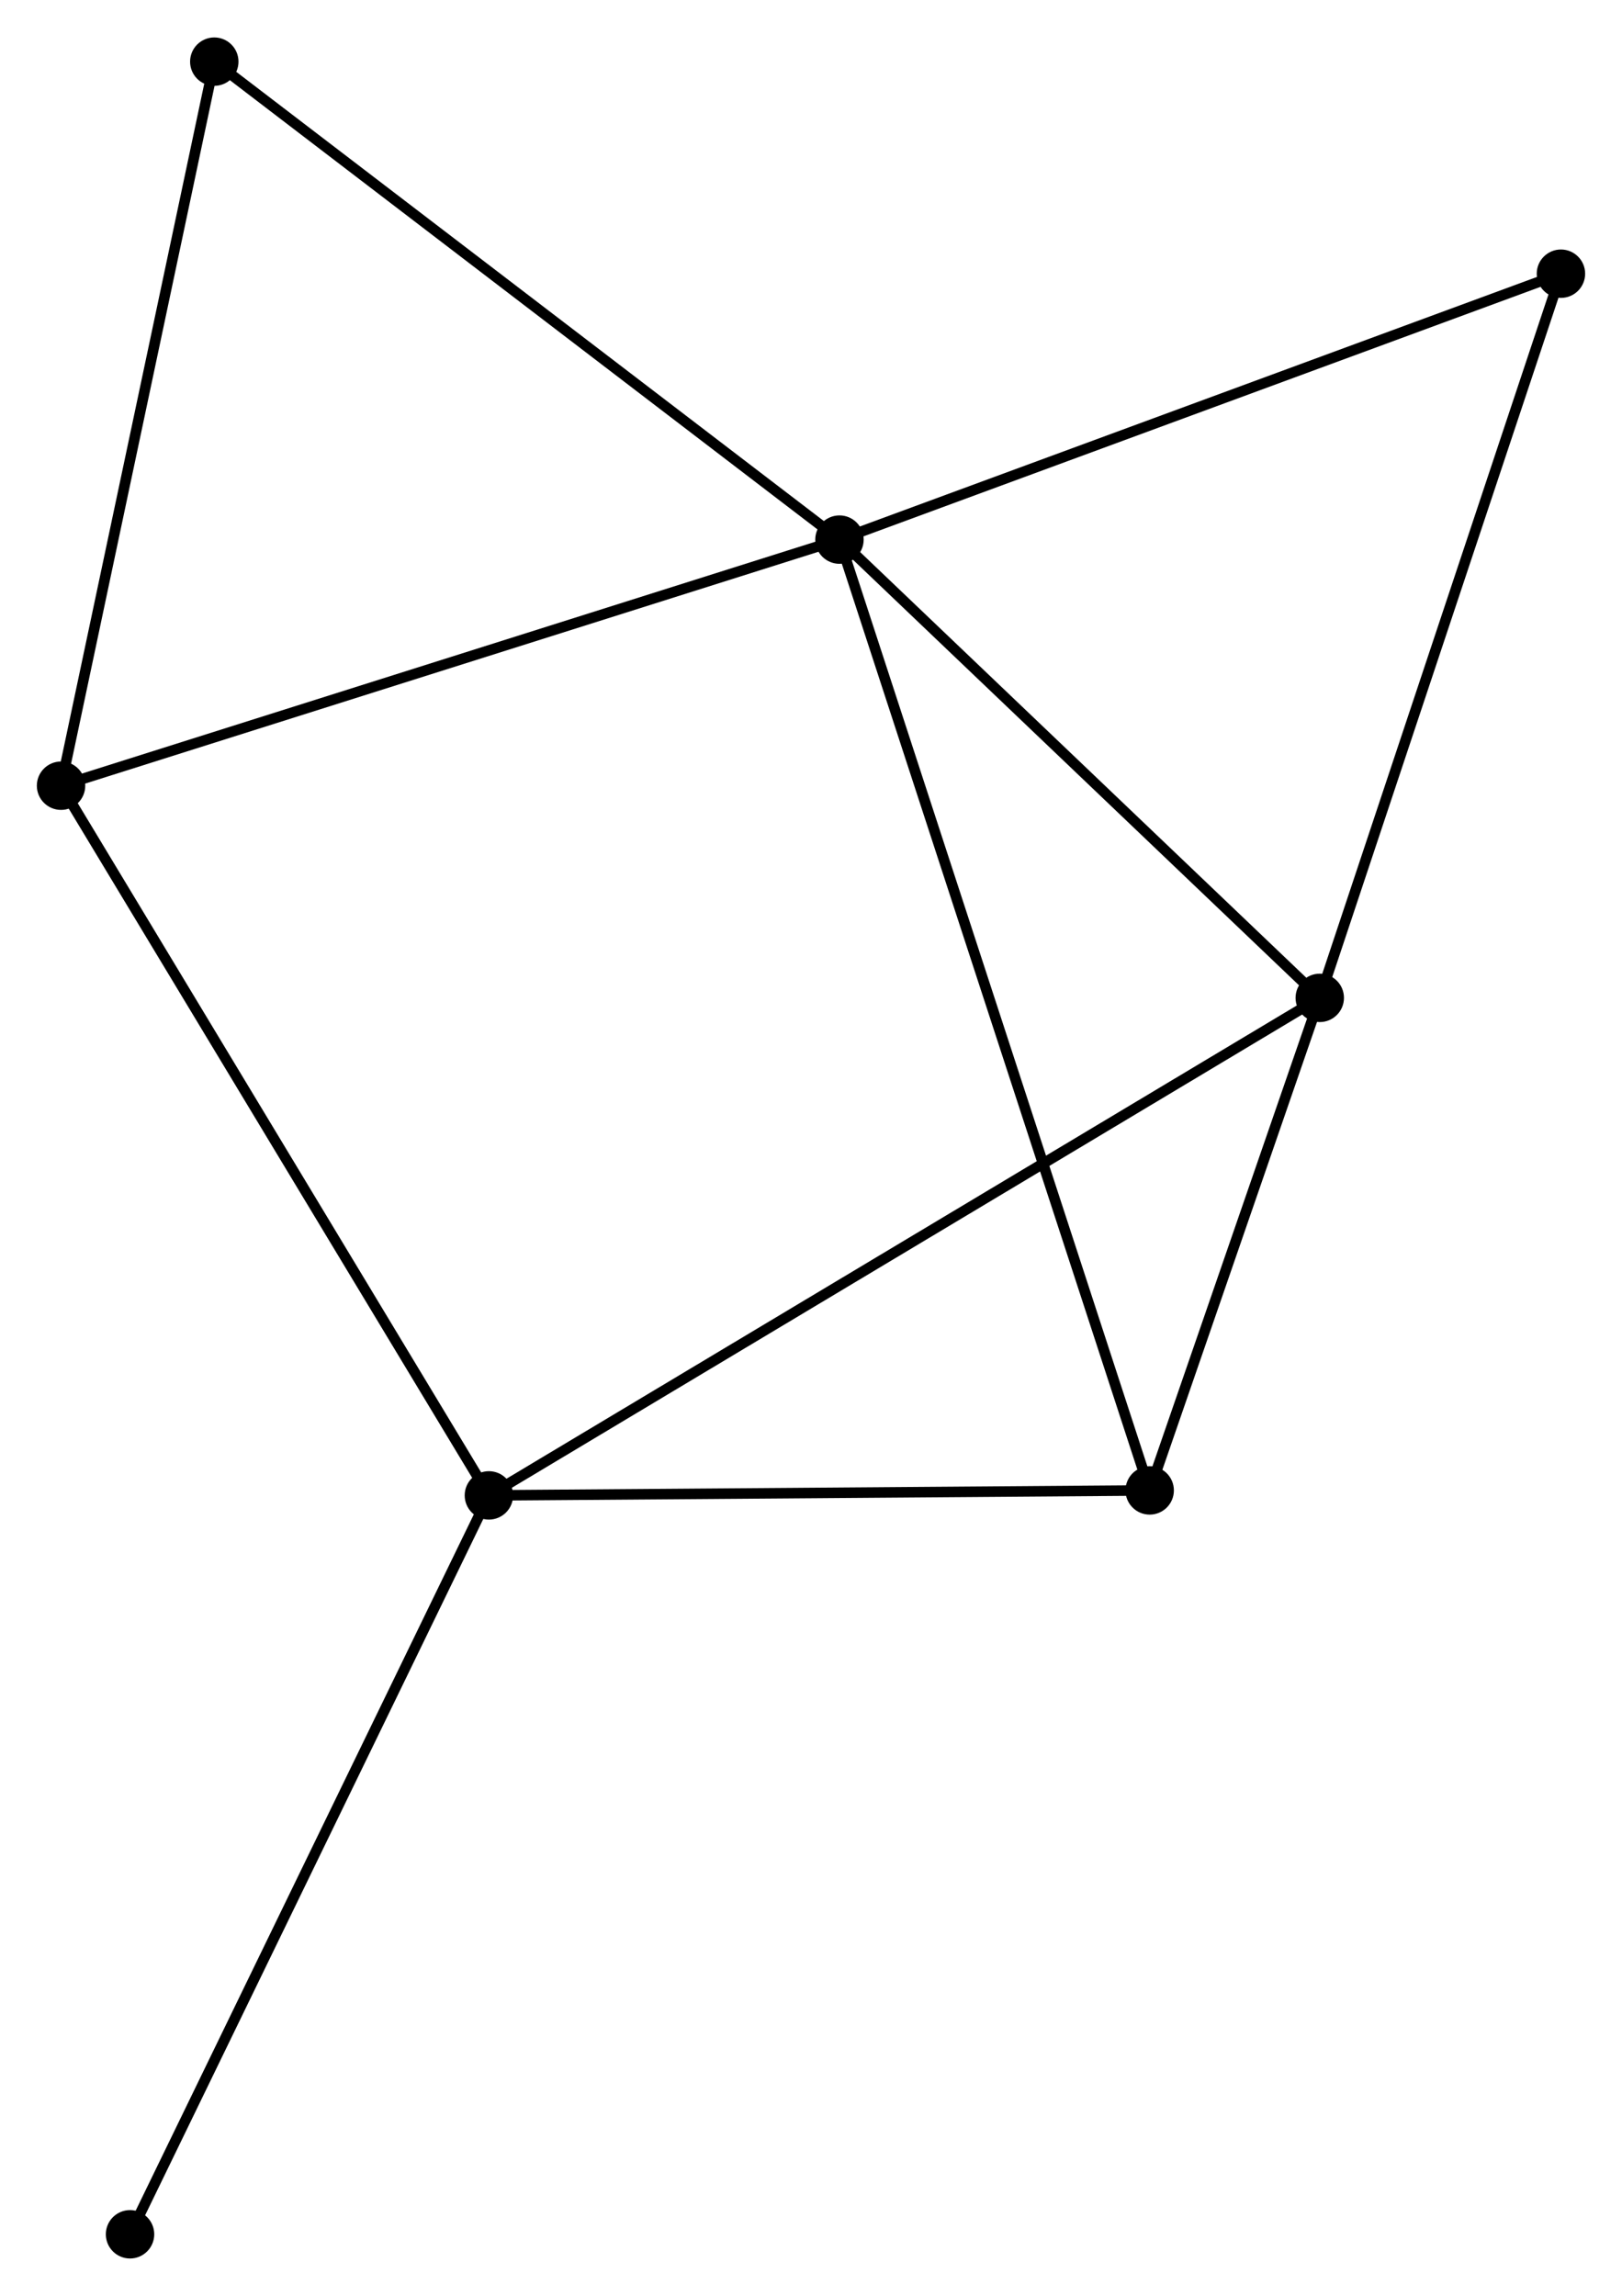 <?xml version="1.0" encoding="UTF-8" standalone="no"?>
<!DOCTYPE svg PUBLIC "-//W3C//DTD SVG 1.1//EN"
 "http://www.w3.org/Graphics/SVG/1.1/DTD/svg11.dtd">
<!-- Generated by graphviz version 2.36.0 (20140111.2315)
 -->
<!-- Title: %3 Pages: 1 -->
<svg width="154pt" height="218pt"
 viewBox="0.00 0.00 154.11 218.04" xmlns="http://www.w3.org/2000/svg" xmlns:xlink="http://www.w3.org/1999/xlink">
<g id="graph0" class="graph" transform="scale(1 1) rotate(0) translate(4 214.037)">
<title>%3</title>
<!-- 0 -->
<g id="node1" class="node"><title>0</title>
<ellipse fill="black" stroke="black" cx="75.76" cy="-162.823" rx="1.8" ry="1.8"/>
</g>
<!-- 2 -->
<g id="node2" class="node"><title>2</title>
<ellipse fill="black" stroke="black" cx="121.394" cy="-119.281" rx="1.8" ry="1.8"/>
</g>
<!-- 0&#45;&#45;2 -->
<g id="edge1" class="edge"><title>0&#45;&#45;2</title>
<path fill="none" stroke="black" d="M77.278,-161.375C84.207,-154.764 112.787,-127.494 119.823,-120.78"/>
</g>
<!-- 3 -->
<g id="node3" class="node"><title>3</title>
<ellipse fill="black" stroke="black" cx="105.234" cy="-72.48" rx="1.8" ry="1.8"/>
</g>
<!-- 0&#45;&#45;3 -->
<g id="edge2" class="edge"><title>0&#45;&#45;3</title>
<path fill="none" stroke="black" d="M76.376,-160.937C80.211,-149.179 100.796,-86.084 104.622,-74.357"/>
</g>
<!-- 4 -->
<g id="node4" class="node"><title>4</title>
<ellipse fill="black" stroke="black" cx="1.8" cy="-139.44" rx="1.8" ry="1.8"/>
</g>
<!-- 0&#45;&#45;4 -->
<g id="edge3" class="edge"><title>0&#45;&#45;4</title>
<path fill="none" stroke="black" d="M73.932,-162.245C63.699,-159.01 13.629,-143.18 3.564,-139.998"/>
</g>
<!-- 5 -->
<g id="node5" class="node"><title>5</title>
<ellipse fill="black" stroke="black" cx="16.36" cy="-208.237" rx="1.8" ry="1.8"/>
</g>
<!-- 0&#45;&#45;5 -->
<g id="edge4" class="edge"><title>0&#45;&#45;5</title>
<path fill="none" stroke="black" d="M74.292,-163.946C66.145,-170.175 26.558,-200.441 17.995,-206.987"/>
</g>
<!-- 6 -->
<g id="node6" class="node"><title>6</title>
<ellipse fill="black" stroke="black" cx="144.308" cy="-188.089" rx="1.8" ry="1.8"/>
</g>
<!-- 0&#45;&#45;6 -->
<g id="edge5" class="edge"><title>0&#45;&#45;6</title>
<path fill="none" stroke="black" d="M77.454,-163.448C86.856,-166.913 132.54,-183.751 142.421,-187.393"/>
</g>
<!-- 2&#45;&#45;3 -->
<g id="edge10" class="edge"><title>2&#45;&#45;3</title>
<path fill="none" stroke="black" d="M120.7,-117.27C118.041,-109.572 108.53,-82.027 105.908,-74.432"/>
</g>
<!-- 2&#45;&#45;6 -->
<g id="edge11" class="edge"><title>2&#45;&#45;6</title>
<path fill="none" stroke="black" d="M122.055,-121.266C125.401,-131.314 140.438,-176.468 143.688,-186.226"/>
</g>
<!-- 4&#45;&#45;5 -->
<g id="edge12" class="edge"><title>4&#45;&#45;5</title>
<path fill="none" stroke="black" d="M2.22,-141.425C4.346,-151.471 13.901,-196.619 15.966,-206.375"/>
</g>
<!-- 1 -->
<g id="node7" class="node"><title>1</title>
<ellipse fill="black" stroke="black" cx="42.451" cy="-72.008" rx="1.8" ry="1.8"/>
</g>
<!-- 1&#45;&#45;2 -->
<g id="edge6" class="edge"><title>1&#45;&#45;2</title>
<path fill="none" stroke="black" d="M44.099,-72.995C54.373,-79.147 109.507,-112.163 119.754,-118.299"/>
</g>
<!-- 1&#45;&#45;3 -->
<g id="edge7" class="edge"><title>1&#45;&#45;3</title>
<path fill="none" stroke="black" d="M44.262,-72.021C53.269,-72.089 93.195,-72.39 103.036,-72.464"/>
</g>
<!-- 1&#45;&#45;4 -->
<g id="edge8" class="edge"><title>1&#45;&#45;4</title>
<path fill="none" stroke="black" d="M41.446,-73.675C35.871,-82.923 8.779,-127.864 2.919,-137.584"/>
</g>
<!-- 7 -->
<g id="node8" class="node"><title>7</title>
<ellipse fill="black" stroke="black" cx="8.355" cy="-1.8" rx="1.8" ry="1.8"/>
</g>
<!-- 1&#45;&#45;7 -->
<g id="edge9" class="edge"><title>1&#45;&#45;7</title>
<path fill="none" stroke="black" d="M41.608,-70.272C36.932,-60.643 14.209,-13.853 9.294,-3.733"/>
</g>
</g>
</svg>
